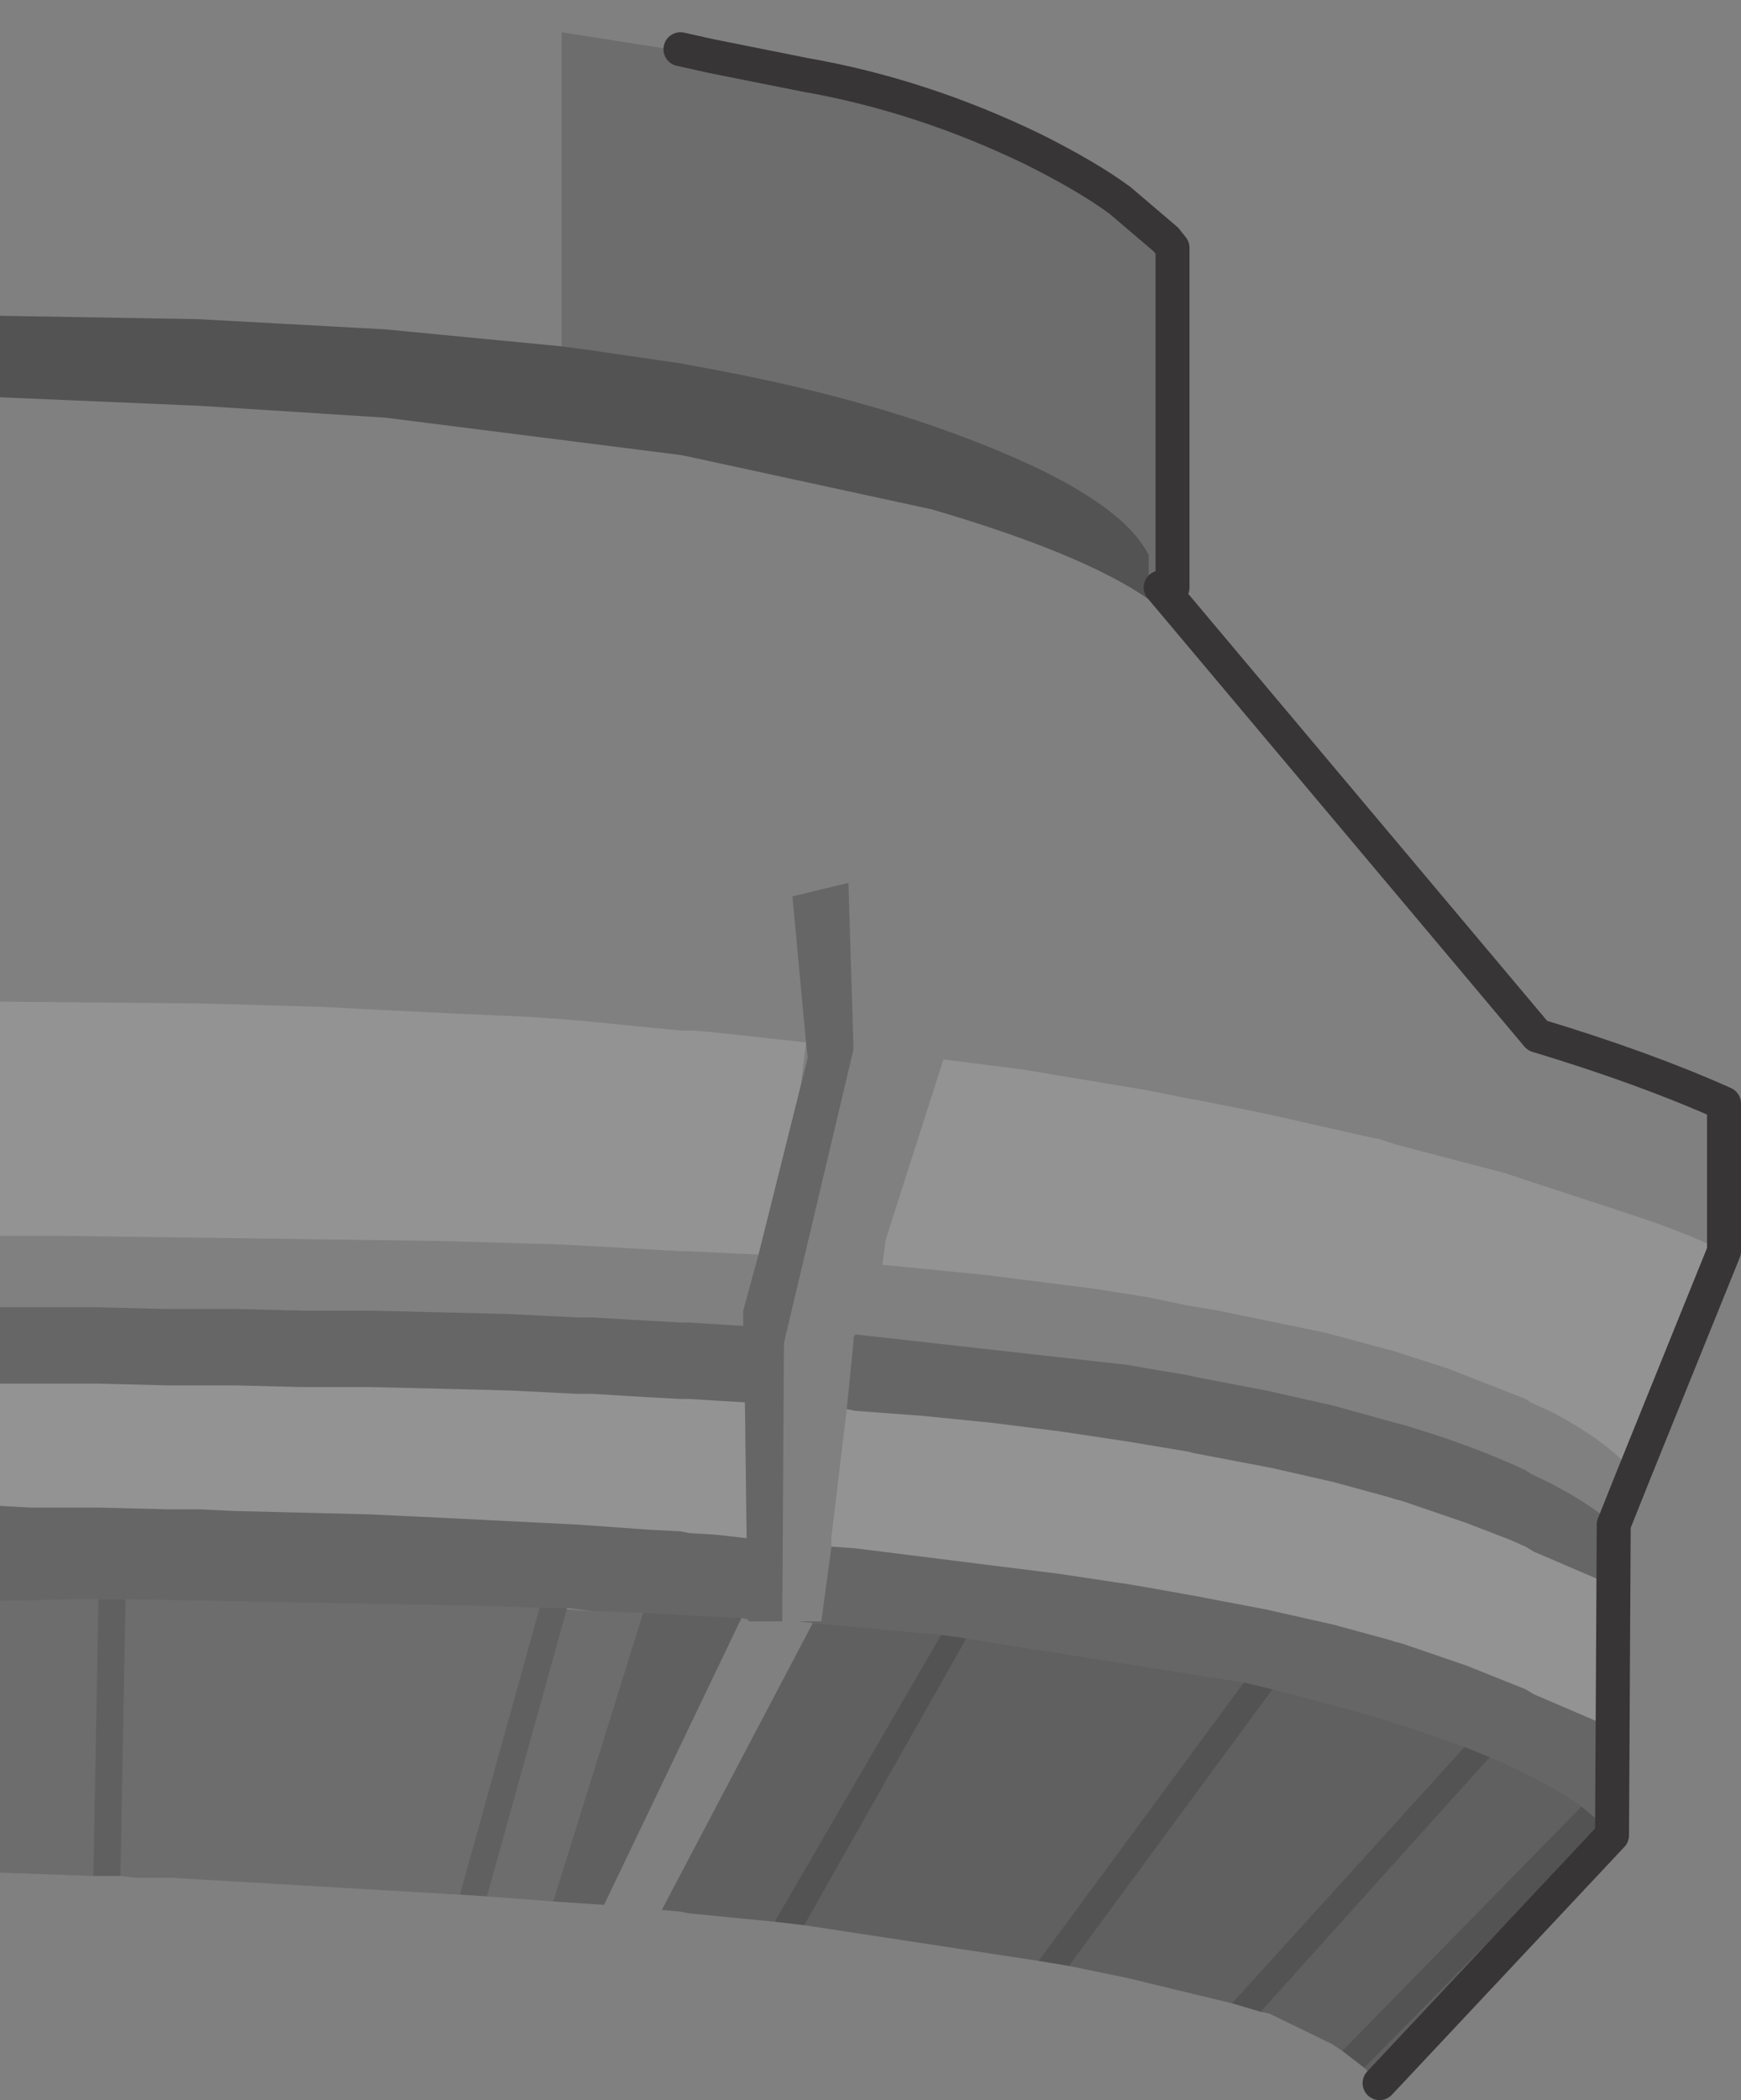<?xml version="1.0" encoding="UTF-8" standalone="no"?>
<svg xmlns:xlink="http://www.w3.org/1999/xlink" height="61.85px" width="51.3px" xmlns="http://www.w3.org/2000/svg">
  <rect width="100%" height="100%" fill="#808080" stroke="none"/>
  <g transform="matrix(1.0, 0.0, 0.0, 1.0, 0.0, 0.0)">
    <path d="M0.0 29.5 L5.65 29.55 5.85 29.55 9.4 29.65 11.35 29.75 13.4 29.85 15.65 29.95 17.0 30.05 20.05 30.35 20.3 30.35 20.45 30.35 21.0 30.4 23.75 30.7 23.6 31.95 22.35 36.95 20.3 36.85 20.05 36.85 17.45 36.7 16.5 36.65 13.05 36.55 9.4 36.5 5.85 36.45 5.65 36.45 2.05 36.4 0.0 36.4 0.0 32.4 0.0 30.4 0.0 29.95 0.0 29.5 M24.5 45.55 L24.5 45.25 24.95 41.5 25.2 41.55 27.2 41.7 29.2 41.9 31.2 42.15 33.2 42.45 33.8 42.55 35.0 42.75 35.2 42.8 37.3 43.2 37.55 43.25 39.3 43.65 40.95 44.1 41.1 44.15 41.3 44.2 43.2 44.85 44.5 45.35 44.95 45.55 45.2 45.7 47.3 46.6 47.3 50.8 45.2 49.9 44.95 49.75 43.2 49.05 41.3 48.4 41.1 48.35 40.95 48.3 39.3 47.85 37.3 47.4 35.2 47.0 33.8 46.75 33.5 46.7 33.2 46.65 31.2 46.35 29.2 46.1 27.2 45.85 25.2 45.6 24.5 45.55 M48.15 43.4 Q47.45 42.5 45.75 41.6 L45.1 41.3 44.95 41.2 42.65 40.3 41.1 39.8 39.05 39.25 35.9 38.6 35.0 38.45 33.8 38.2 32.2 37.95 29.05 37.55 26.0 37.25 26.1 36.5 27.8 31.2 30.15 31.5 33.75 32.1 35.0 32.35 35.3 32.4 37.3 32.8 39.95 33.4 40.4 33.5 40.65 33.55 41.1 33.7 44.35 34.55 45.1 34.8 48.0 35.75 Q49.55 36.25 50.8 36.85 L48.15 43.4 M0.0 40.75 L0.9 40.75 1.0 40.75 2.9 40.75 4.9 40.8 5.85 40.8 6.9 40.8 8.9 40.85 10.9 40.85 13.0 40.9 15.0 40.95 17.0 41.05 17.45 41.05 19.1 41.15 20.05 41.2 20.3 41.2 21.1 41.25 21.95 41.3 22.0 45.3 21.1 45.2 20.3 45.15 20.05 45.1 19.1 45.05 17.0 44.9 15.0 44.8 13.0 44.7 10.9 44.6 8.9 44.55 6.9 44.5 5.85 44.45 4.9 44.45 2.9 44.4 1.0 44.4 0.9 44.4 0.0 44.35 0.0 40.75" fill="#ffffff" fill-opacity="0.149" fill-rule="evenodd" stroke="none"/>
    <path d="M33.85 17.25 L33.85 17.65 Q31.9 16.3 27.45 15.0 L20.3 13.45 20.05 13.4 11.35 12.3 5.85 11.95 0.0 11.7 0.0 9.3 5.85 9.4 11.35 9.7 16.55 10.2 17.3 10.3 20.05 10.7 20.3 10.75 Q24.85 11.55 28.2 12.8 32.95 14.55 33.85 16.35 L33.85 17.25 M27.75 48.15 L28.45 48.25 28.45 48.3 23.7 56.7 22.85 56.6 22.85 56.55 27.7 48.2 27.75 48.15 M36.65 49.55 L37.5 49.75 31.5 57.9 30.6 57.75 36.65 49.55 M43.15 51.45 L43.9 51.75 37.15 59.25 36.3 59.0 43.15 51.45 M46.6 53.2 L47.25 53.75 40.2 60.9 39.55 60.4 46.6 53.2" fill="#000000" fill-opacity="0.349" fill-rule="evenodd" stroke="none"/>
    <path d="M21.85 47.65 L17.8 56.1 16.3 56.0 18.95 47.5 21.85 47.65 M19.5 56.25 L23.95 47.8 27.75 48.15 27.7 48.2 22.85 56.55 22.85 56.6 20.3 56.35 20.05 56.3 19.5 56.25 M2.9 47.1 L3.7 47.1 3.55 55.25 2.75 55.25 2.9 47.1 M15.9 47.35 L16.7 47.35 16.7 47.4 14.35 55.85 13.55 55.8 15.9 47.35 M28.45 48.25 L36.65 49.55 30.6 57.75 23.7 56.7 28.45 48.3 28.45 48.25 M37.5 49.75 L39.95 50.4 40.95 50.7 41.1 50.75 41.6 50.9 42.45 51.2 43.15 51.45 36.3 59.0 33.2 58.25 31.5 57.9 37.5 49.75 M43.9 51.75 Q45.65 52.5 46.6 53.2 L39.55 60.4 39.25 60.2 37.4 59.3 37.15 59.25 43.9 51.75 M47.25 53.75 L47.5 54.05 40.65 61.35 40.5 61.2 40.2 60.9 47.25 53.75" fill="#000000" fill-opacity="0.247" fill-rule="evenodd" stroke="none"/>
    <path d="M34.2 17.3 L33.85 17.25 33.85 16.35 Q32.95 14.55 28.2 12.8 24.85 11.55 20.3 10.75 L20.05 10.7 17.3 10.3 16.55 10.2 16.55 8.15 16.55 5.85 16.55 4.8 16.55 3.3 16.55 0.95 20.05 1.5 20.95 1.65 23.7 2.2 Q27.15 2.8 30.45 4.4 32.05 5.2 33.0 5.9 L34.35 7.05 34.55 7.3 34.55 17.3 34.2 17.3 M0.0 47.15 L2.2 47.1 2.9 47.1 2.75 55.25 0.0 55.15 0.0 47.15 M3.7 47.1 L14.4 47.3 15.9 47.35 13.55 55.8 5.85 55.35 5.05 55.3 4.0 55.3 3.55 55.25 3.7 47.1 M17.45 47.45 L18.95 47.5 16.3 56.0 14.35 55.85 16.7 47.4 17.45 47.45" fill="#000000" fill-opacity="0.149" fill-rule="evenodd" stroke="none"/>
    <path d="M23.75 30.7 L23.35 26.4 25.0 26.0 25.15 30.9 23.1 39.55 23.05 47.75 22.05 47.75 22.05 47.7 21.85 47.65 18.95 47.5 17.45 47.45 16.7 47.35 15.9 47.35 14.4 47.3 3.7 47.1 2.9 47.1 2.2 47.1 0.0 47.15 0.0 44.35 0.9 44.4 1.0 44.4 2.9 44.4 4.9 44.45 5.85 44.45 6.9 44.5 8.9 44.55 10.9 44.6 13.0 44.7 15.0 44.8 17.0 44.9 19.1 45.05 20.05 45.1 20.3 45.15 21.1 45.2 22.0 45.3 21.95 41.3 21.1 41.25 20.3 41.2 20.05 41.2 19.1 41.15 17.45 41.05 17.0 41.05 15.0 40.95 13.0 40.9 10.9 40.85 8.9 40.85 6.9 40.8 5.85 40.8 4.9 40.8 2.9 40.75 1.0 40.75 0.9 40.75 0.0 40.75 0.0 38.5 0.9 38.5 2.9 38.5 4.9 38.55 5.85 38.55 6.9 38.55 8.9 38.6 10.9 38.6 13.0 38.65 15.0 38.7 17.0 38.8 17.45 38.8 20.05 38.95 20.3 38.95 21.9 39.05 21.9 38.6 22.35 36.95 23.6 31.95 23.8 31.15 23.75 30.7 M23.95 47.8 L23.5 47.75 24.2 47.75 24.5 45.55 25.2 45.6 27.2 45.85 29.2 46.1 31.2 46.35 33.2 46.65 33.5 46.7 33.8 46.75 35.2 47.0 37.3 47.4 39.3 47.85 40.95 48.3 41.1 48.35 41.3 48.4 43.2 49.05 44.95 49.75 45.2 49.9 47.3 50.8 47.3 46.6 45.2 45.7 44.95 45.55 44.5 45.35 43.2 44.85 41.3 44.2 41.1 44.15 40.95 44.1 39.3 43.65 37.55 43.25 37.3 43.2 35.2 42.8 35.0 42.75 33.8 42.55 33.2 42.45 31.2 42.15 29.2 41.9 27.2 41.7 25.2 41.55 24.95 41.5 25.15 39.5 25.15 39.4 25.2 39.3 33.25 40.2 33.8 40.3 35.0 40.5 35.2 40.55 37.3 40.95 39.3 41.4 41.1 41.9 41.3 41.95 Q43.35 42.55 44.95 43.3 L45.1 43.4 Q46.5 44.05 47.3 44.7 L47.55 44.9 47.5 54.05 47.25 53.75 46.6 53.2 Q45.65 52.5 43.9 51.75 L43.15 51.45 42.45 51.2 41.6 50.9 41.1 50.75 40.95 50.7 39.95 50.4 37.5 49.75 36.65 49.55 28.45 48.25 27.75 48.15 23.95 47.8" fill="#000000" fill-opacity="0.2" fill-rule="evenodd" stroke="none"/>
    <path d="M34.2 17.3 L45.3 30.5 Q48.45 31.45 50.8 32.5 L50.8 36.85 Q49.55 36.25 48.0 35.75 L45.1 34.8 44.35 34.55 41.1 33.7 40.65 33.55 40.4 33.5 39.95 33.4 37.3 32.8 35.3 32.4 35.0 32.35 33.75 32.1 30.15 31.5 27.8 31.2 26.1 36.5 25.85 37.25 26.0 37.25 29.05 37.55 32.2 37.95 33.8 38.2 35.0 38.45 35.9 38.6 39.05 39.25 41.1 39.8 42.65 40.3 44.95 41.2 45.1 41.3 45.75 41.6 Q47.45 42.5 48.15 43.4 L47.55 44.9 47.3 44.7 Q46.5 44.05 45.1 43.4 L44.95 43.3 Q43.35 42.55 41.3 41.95 L41.1 41.9 39.3 41.4 37.3 40.95 35.2 40.55 35.0 40.5 33.8 40.3 33.25 40.2 25.2 39.3 25.15 39.4 25.15 39.5 24.95 41.5 24.5 45.25 24.5 45.55 24.2 47.75 23.5 47.75 23.95 47.8 19.5 56.25 17.8 56.1 21.85 47.65 22.05 47.7 22.05 47.75 23.05 47.75 23.1 39.55 25.15 30.9 25.0 26.0 23.35 26.4 23.75 30.7 21.0 30.4 20.45 30.35 20.3 30.35 20.05 30.35 17.0 30.05 15.65 29.95 13.4 29.85 11.35 29.75 9.4 29.65 5.85 29.55 5.65 29.55 0.0 29.5 0.0 11.7 5.85 11.95 11.35 12.3 20.05 13.4 20.3 13.45 27.45 15.0 Q31.9 16.3 33.85 17.65 L33.85 17.25 34.2 17.3 M20.95 1.65 L20.05 1.5 20.05 1.45 20.95 1.65 M16.55 0.95 L16.55 3.3 16.55 4.8 16.55 5.85 16.55 8.15 16.55 10.2 11.35 9.7 5.85 9.4 0.0 9.3 0.0 0.0 1.15 0.0 5.85 0.1 14.5 0.7 16.55 0.95 M0.0 36.4 L2.05 36.4 5.65 36.45 5.85 36.45 9.4 36.5 13.05 36.55 16.5 36.65 17.45 36.7 20.05 36.85 20.3 36.85 22.35 36.95 21.9 38.6 21.9 39.05 20.3 38.95 20.05 38.95 17.45 38.8 17.0 38.8 15.0 38.7 13.0 38.65 10.9 38.6 8.9 38.6 6.9 38.55 5.85 38.55 4.9 38.55 2.9 38.5 0.9 38.5 0.0 38.5 0.0 36.4" fill="#ffffff" fill-opacity="0.0" fill-rule="evenodd" stroke="none"/>
    <path d="M50.8 36.85 L50.8 32.5 Q48.45 31.45 45.3 30.5 L34.2 17.3 34.55 17.3 34.55 7.3 34.35 7.05 33.0 5.9 Q32.05 5.2 30.45 4.4 27.15 2.8 23.7 2.2 L20.95 1.65 20.05 1.45 M47.55 44.9 L48.15 43.4 50.8 36.85 M47.5 54.05 L47.55 44.9 M40.65 61.35 L47.5 54.05" fill="none" stroke="#373535" stroke-linecap="round" stroke-linejoin="round" stroke-width="1.0"/>
  </g>
</svg>
